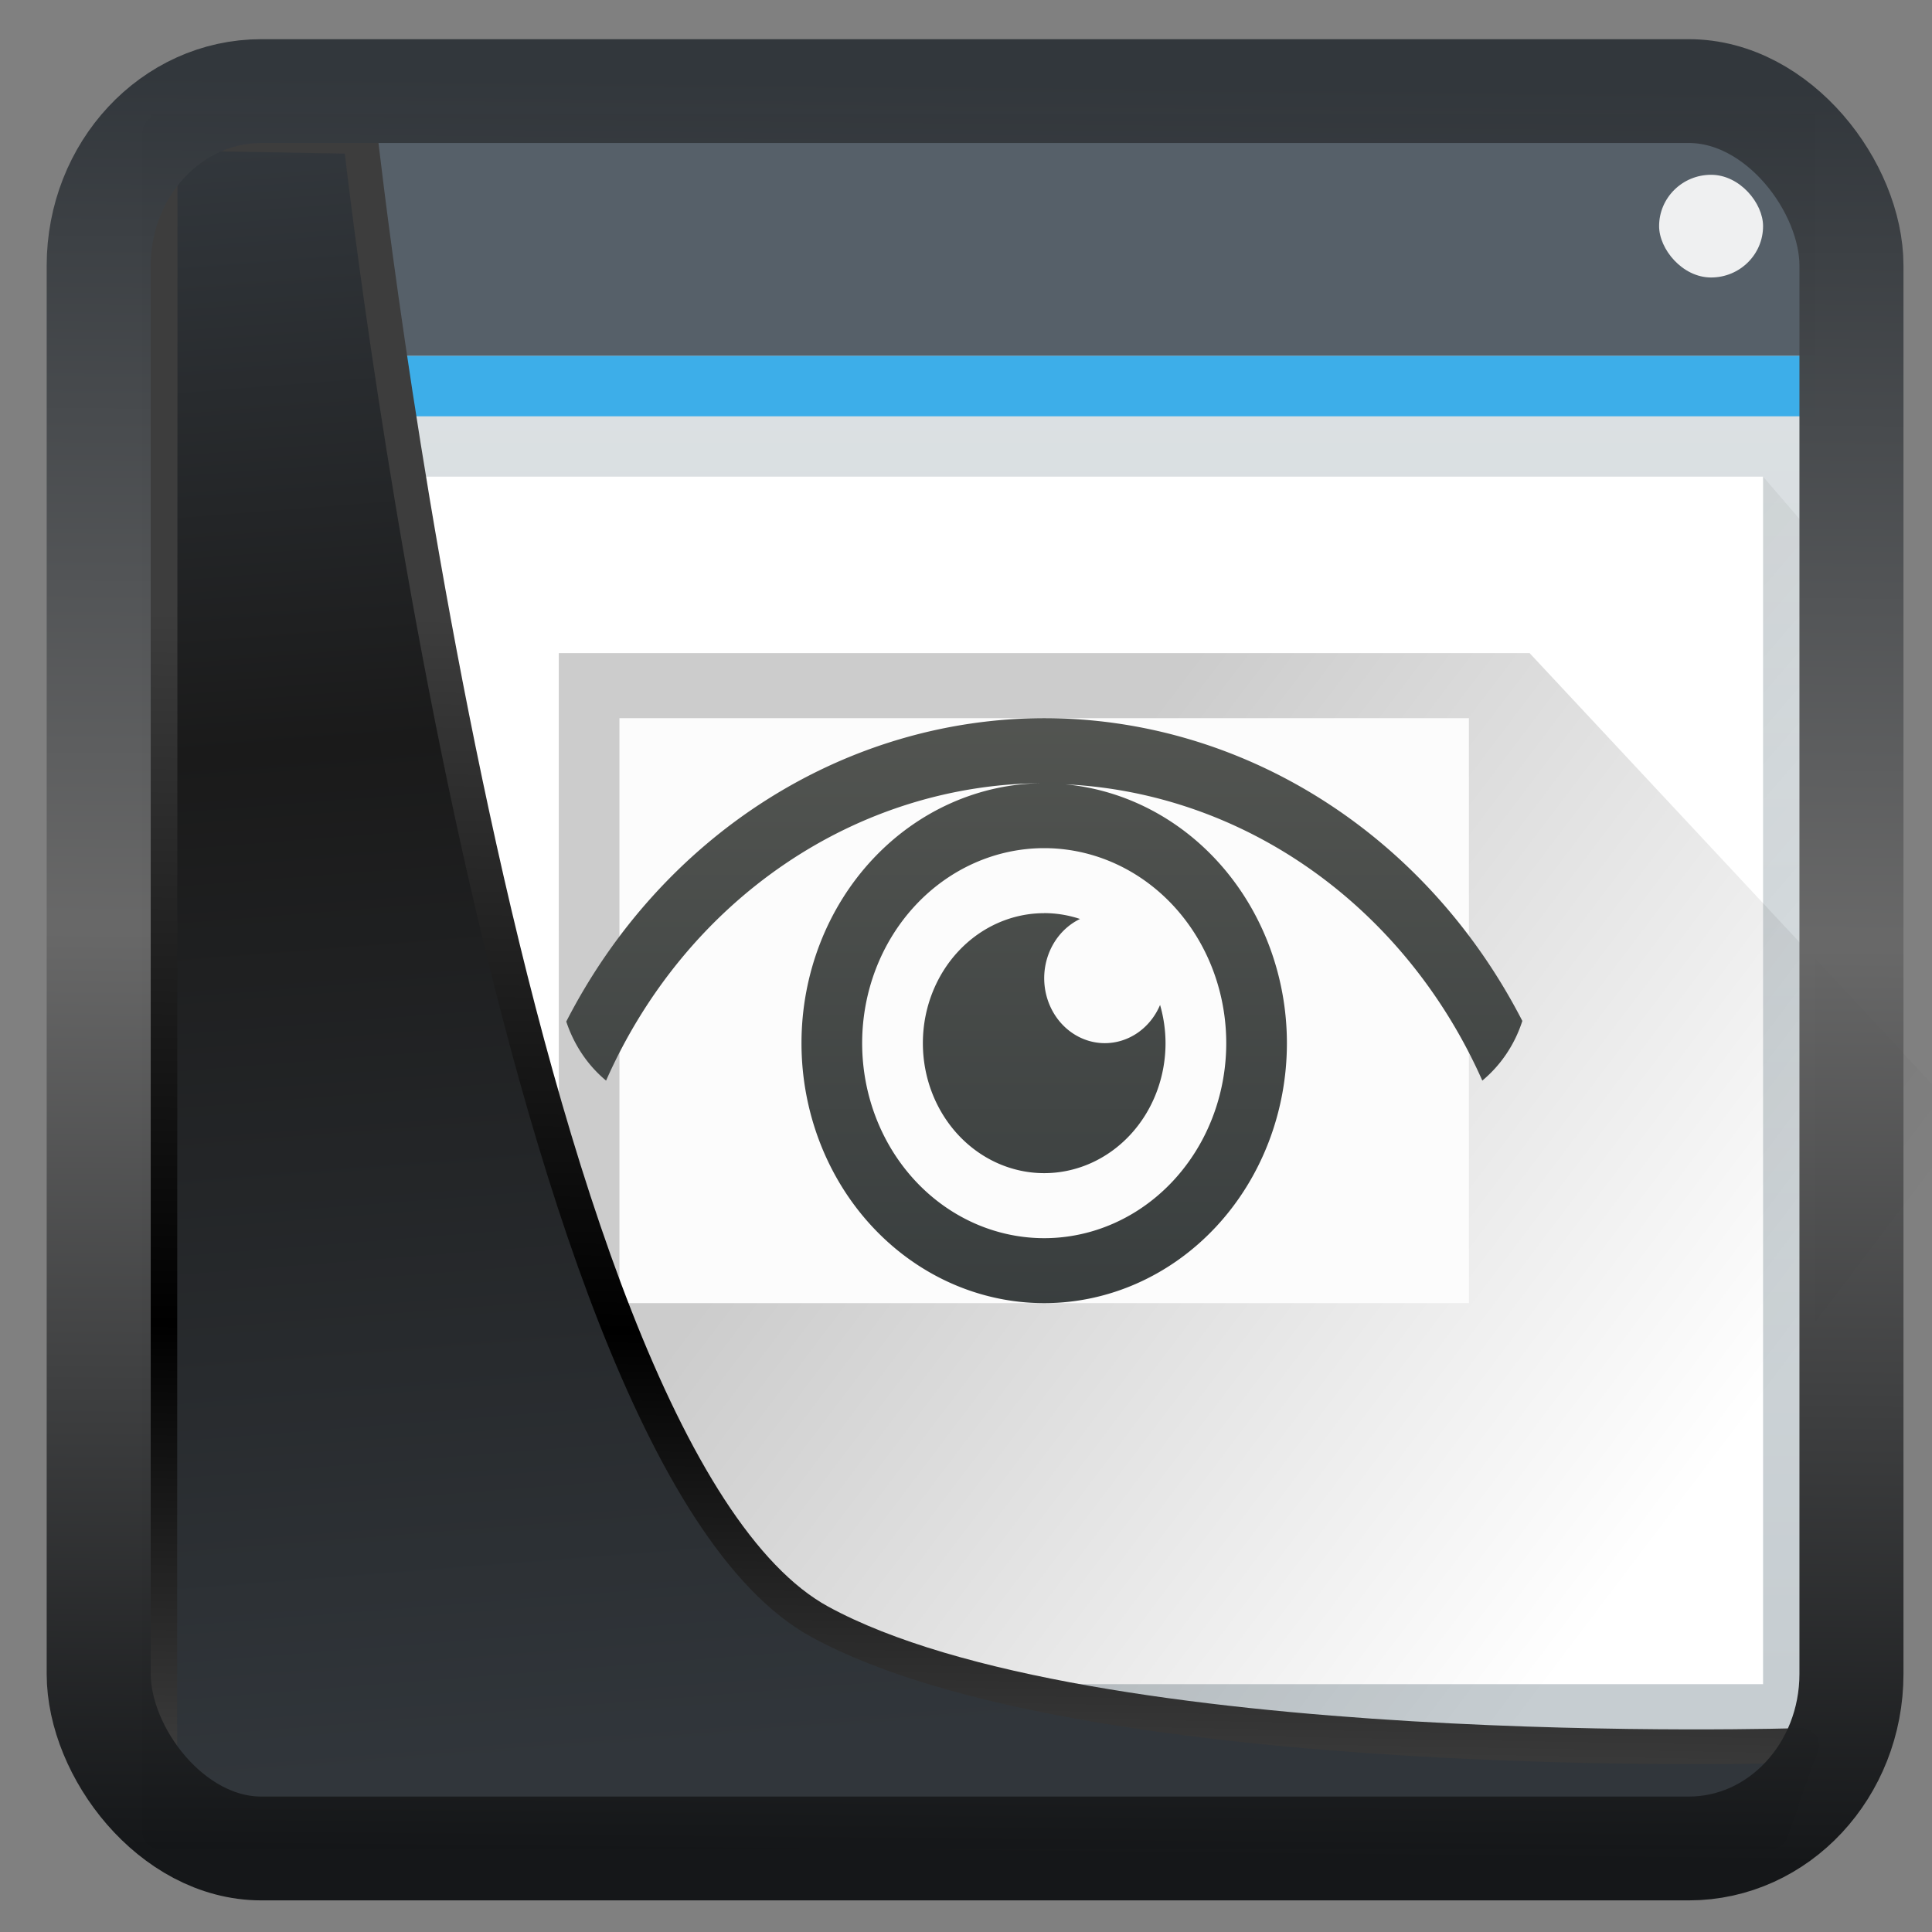 <svg width="32" height="32" version="1.1" viewBox="0 0 32 32" xmlns="http://www.w3.org/2000/svg" xmlns:xlink="http://www.w3.org/1999/xlink">
<rect x="0" y="0" width="32" height="32" fill="#808080" stroke="none"/>
<defs>
<linearGradient id="linearGradient3403" x1="6.949" x2="11.215" y1="4.555" y2="59.052" gradientUnits="userSpaceOnUse">
<stop style="stop-color:#32373c" offset="0"/>
<stop style="stop-color:#1a1a1a" offset=".368"/>
<stop style="stop-color:#31363b" offset="1"/>
</linearGradient>
<linearGradient id="linearGradient20558" x1="25.802" x2="25.111" y1="20.374" y2="58.913" gradientUnits="userSpaceOnUse">
<stop style="stop-color:#3d3d3d" offset="0"/>
<stop offset=".618"/>
<stop style="stop-color:#3d3d3d" offset="1"/>
</linearGradient>
<linearGradient id="linearGradient4557" x1="43.5" x2="44.142" y1="64.012" y2=".306" gradientTransform="translate(.361 -.13)" gradientUnits="userSpaceOnUse">
<stop style="stop-color:#141618" offset="0"/>
<stop style="stop-color:#686868" offset=".518"/>
<stop style="stop-color:#31363b" offset="1"/>
</linearGradient>
<linearGradient id="b" x2="0" y1="543.8" y2="502.66" gradientTransform="matrix(.667 0 0 .635 -256.38 -317.28)" gradientUnits="userSpaceOnUse">
<stop stop-color="#c6cdd1" offset="0"/>
<stop stop-color="#e0e5e7" offset="1"/>
</linearGradient>
<linearGradient id="c" x1="391.57" x2="406.57" y1="525.8" y2="540.8" gradientTransform="translate(-384.57 -515.8)" gradientUnits="userSpaceOnUse" xlink:href="#a"/>
<linearGradient id="a">
<stop offset="0"/>
<stop stop-opacity="0" offset="1"/>
</linearGradient>
<linearGradient id="d" x1="14.345" x2="25.67" y1="16.076" y2="25.264" gradientTransform="matrix(1.167 0 0 1.077 -1.505 -.919)" gradientUnits="userSpaceOnUse" xlink:href="#a"/>
<linearGradient id="linearGradient864" x1="8" x2="8" y1="25" y2="11" gradientTransform="matrix(1.167 0 0 1.077 -1.505 -.919)" gradientUnits="userSpaceOnUse" xlink:href="#e"/>
<linearGradient id="e" x1="8" x2="8" y1="25" y2="11" gradientUnits="userSpaceOnUse">
<stop stop-color="#2e3436" offset="0"/>
<stop stop-color="#555753" offset="1"/>
</linearGradient>
</defs>
<g transform="matrix(.861 0 0 1 2.511 -.105)">
<path d="m0 2h32v28h-32z" fill="url(#b)" style="fill:url(#b)"/>
<path d="m1 28 30-20 1 1v21h-29z" fill="url(#c)" fill-rule="evenodd" opacity=".2" style="fill:url(#c)"/>
<path d="m0 2h32v4h-32z" fill="#566069"/>
<path d="m0 6h32v1h-32z" fill="#3daee9"/>
<path d="m1 8h30v20h-30z" fill="#fff"/>
<rect x="29" y="3" width="2" height="1.701" rx="1" fill="#eff0f1" style="stroke-width:.922"/>
<path d="m7.833 10.923h18.676l8.171 7.536v10.766h-19.843l-7.003-6.459z" fill="url(#d)" opacity=".2" style="fill:url(#d);stroke-width:1.121"/>
<path d="m9 12h16.341v9.689h-16.341z" fill="#fcfcfc"/>
<path d="m17.171 12a10.505 9.689 0 0 0-9.194 5.025c0.151 0.392 0.417 0.729 0.766 0.978a9.338 8.613 0 0 1 8.428-4.926 4.669 4.306 0 0 0-4.669 4.306 4.669 4.306 0 0 0 4.669 4.306 4.669 4.306 0 0 0 4.669-4.306 4.669 4.306 0 0 0-4.26-4.287 9.338 8.613 0 0 1 8.019 4.907c0.352-0.252 0.622-0.592 0.77-0.988a10.505 9.689 0 0 0-9.198-5.015zm0 2.153a3.502 3.23 0 0 1 3.502 3.23 3.502 3.23 0 0 1-3.502 3.23 3.502 3.23 0 0 1-3.502-3.23 3.502 3.23 0 0 1 3.502-3.23zm0 1.077a2.334 2.153 0 0 0-2.334 2.153 2.334 2.153 0 0 0 2.334 2.153 2.334 2.153 0 0 0 2.334-2.153 2.334 2.153 0 0 0-0.105-0.633 1.167 1.077 0 0 1-1.062 0.633 1.167 1.077 0 0 1-1.167-1.077 1.167 1.077 0 0 1 0.689-0.98 2.334 2.153 0 0 0-0.689-0.097z" style="fill:url(#linearGradient864);stroke-width:1.121"/>
<path d="m7.833 10.923v11.842h8.171v2.153h-3.502v1.077h9.338v-1.077h-3.502v-2.153h8.171v-11.842h-17.508zm1.167 1.077h16.341v9.689h-16.341z" style="fill:url(#linearGradient864);stroke-width:1.121"/>
</g>
<path transform="matrix(.495 0 0 .495 .324 .232)" d="m4.704 3.982-0.013 56.82h53.904l1.022-2.866s-23.875 0.766-32.844-4.14c-10.516-5.753-15.372-49.697-15.372-49.697z" style="fill:url(#linearGradient3403);mix-blend-mode:normal;stroke-linejoin:round;stroke-width:1.162;stroke:url(#linearGradient20558)"/>
<rect transform="matrix(.464 0 0 .463 1.156 1.233)" x="1.032" y=".596" width="62.567" height="62.867" rx="5.803" ry="6.245" style="fill:none;stroke-linejoin:round;stroke-miterlimit:7.8;stroke-opacity:.995;stroke-width:3.714;stroke:url(#linearGradient4557)"/>
</svg>
